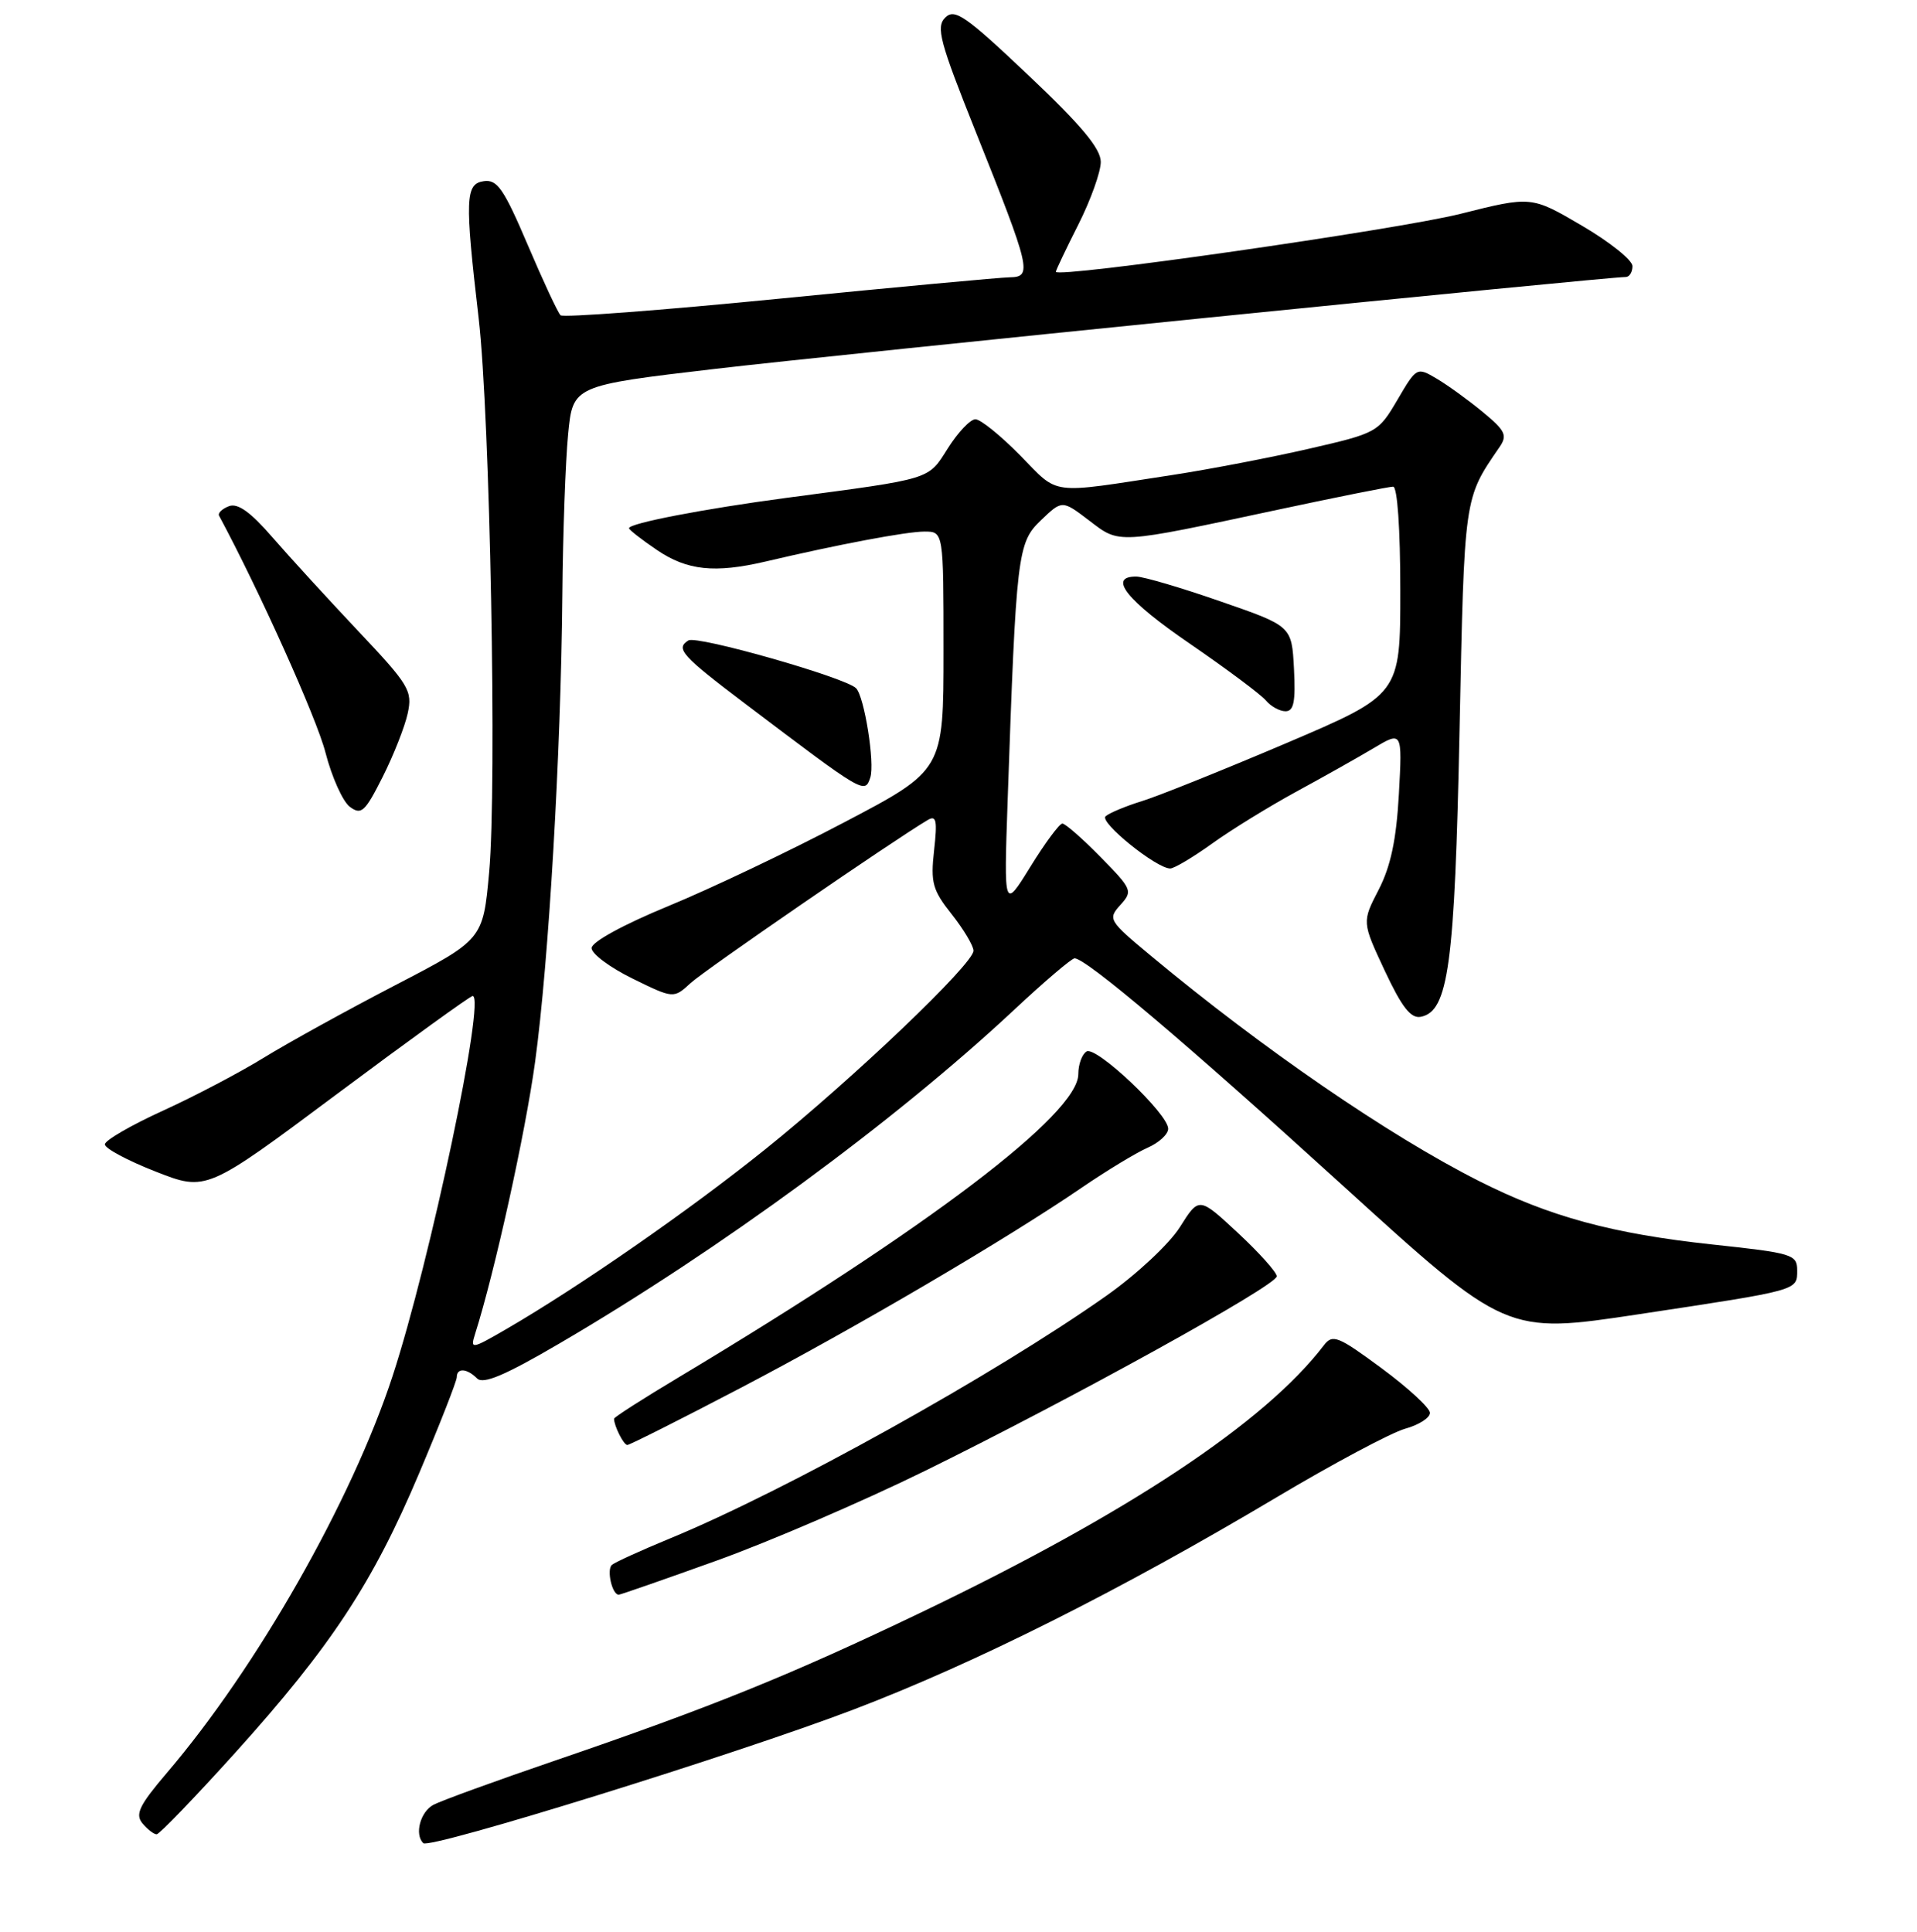 <?xml version="1.0" encoding="UTF-8" standalone="no"?>
<!DOCTYPE svg PUBLIC "-//W3C//DTD SVG 1.1//EN" "http://www.w3.org/Graphics/SVG/1.1/DTD/svg11.dtd" >
<svg xmlns="http://www.w3.org/2000/svg" xmlns:xlink="http://www.w3.org/1999/xlink" version="1.1" viewBox="0 0 256 258">
 <g >
 <path fill="currentColor"
d=" M 114.00 228.33 C 130.22 222.15 149.64 212.40 170.39 200.04 C 178.02 195.49 185.79 191.35 187.64 190.83 C 189.49 190.32 190.98 189.36 190.96 188.70 C 190.94 188.04 188.03 185.36 184.50 182.75 C 178.66 178.44 177.96 178.16 176.79 179.69 C 168.93 189.98 150.64 202.12 123.00 215.37 C 105.52 223.75 94.91 228.04 74.13 235.15 C 66.23 237.85 58.92 240.51 57.88 241.06 C 56.13 242.00 55.33 245.00 56.52 246.18 C 57.36 247.03 98.36 234.30 114.00 228.33 Z  M 31.47 234.04 C 44.23 219.87 49.78 211.44 55.97 196.78 C 58.74 190.23 61.00 184.45 61.00 183.94 C 61.00 182.67 62.36 182.76 63.71 184.11 C 64.53 184.93 67.45 183.69 74.66 179.47 C 96.10 166.93 119.42 149.82 135.31 134.99 C 139.42 131.14 143.11 128.00 143.50 128.00 C 145.04 128.00 158.46 139.37 179.33 158.36 C 201.15 178.21 201.15 178.21 218.83 175.54 C 240.38 172.28 240.00 172.39 240.00 169.65 C 240.00 167.56 239.34 167.36 228.75 166.23 C 215.33 164.79 206.94 162.51 197.50 157.74 C 185.51 151.69 168.62 140.09 153.69 127.66 C 148.05 122.97 147.92 122.75 149.61 120.88 C 151.30 119.01 151.20 118.78 146.97 114.47 C 144.56 112.01 142.26 110.00 141.87 110.00 C 141.48 110.00 139.56 112.59 137.61 115.75 C 134.06 121.50 134.06 121.50 134.56 107.00 C 135.71 73.89 135.87 72.50 139.01 69.49 C 141.84 66.78 141.84 66.78 145.44 69.52 C 149.58 72.68 148.94 72.72 170.79 68.05 C 178.64 66.37 185.51 65.00 186.04 65.00 C 186.61 65.00 187.00 70.65 187.00 78.89 C 187.00 92.77 187.00 92.77 171.75 99.27 C 163.36 102.84 154.70 106.32 152.50 107.00 C 150.30 107.68 148.11 108.60 147.64 109.03 C 146.78 109.82 154.43 116.00 156.27 116.00 C 156.80 116.00 159.32 114.50 161.87 112.67 C 164.41 110.84 169.43 107.75 173.00 105.80 C 176.57 103.86 181.25 101.23 183.38 99.96 C 187.27 97.64 187.27 97.64 186.81 106.07 C 186.47 112.15 185.72 115.71 184.11 118.83 C 181.88 123.15 181.88 123.15 184.92 129.65 C 187.20 134.52 188.41 136.07 189.73 135.81 C 193.43 135.10 194.27 128.91 194.91 97.50 C 195.56 66.06 195.48 66.67 200.26 59.70 C 201.33 58.14 201.02 57.51 198.00 55.02 C 196.07 53.43 193.31 51.43 191.85 50.57 C 189.21 49.01 189.17 49.04 186.61 53.41 C 184.06 57.75 183.89 57.85 174.79 59.94 C 169.71 61.11 161.49 62.69 156.52 63.45 C 139.90 66.00 141.52 66.21 136.24 60.83 C 133.63 58.18 130.94 56.00 130.26 56.00 C 129.58 56.00 127.93 57.74 126.59 59.86 C 123.90 64.12 124.63 63.90 105.00 66.50 C 94.04 67.96 84.00 69.89 84.00 70.55 C 84.00 70.76 85.68 72.07 87.73 73.46 C 91.76 76.20 95.45 76.59 102.24 75.00 C 112.02 72.70 121.06 71.00 123.45 71.00 C 126.00 71.00 126.00 71.00 126.00 86.93 C 126.00 102.87 126.00 102.87 112.75 109.83 C 105.46 113.67 94.89 118.70 89.25 121.02 C 83.21 123.51 79.00 125.82 79.00 126.63 C 79.00 127.40 81.46 129.23 84.48 130.71 C 89.95 133.39 89.95 133.39 92.23 131.30 C 94.13 129.55 119.39 112.18 123.90 109.52 C 125.04 108.85 125.19 109.58 124.74 113.58 C 124.26 117.89 124.53 118.88 127.10 122.12 C 128.69 124.14 130.00 126.33 130.00 126.98 C 130.00 128.75 114.01 144.00 102.18 153.52 C 92.08 161.64 77.33 171.88 67.63 177.51 C 62.94 180.23 62.79 180.25 63.45 178.15 C 66.06 169.93 70.16 151.34 71.46 141.82 C 73.28 128.50 74.91 100.61 75.10 79.50 C 75.17 71.25 75.52 61.58 75.87 58.00 C 76.50 51.50 76.50 51.50 95.50 49.27 C 111.62 47.37 214.44 37.00 217.10 37.00 C 217.60 37.00 218.00 36.35 218.00 35.54 C 218.00 34.74 214.96 32.31 211.25 30.14 C 204.50 26.18 204.50 26.18 195.00 28.57 C 186.56 30.68 141.00 37.21 141.00 36.30 C 141.00 36.10 142.35 33.27 144.00 30.00 C 145.65 26.73 147.00 22.96 147.00 21.63 C 147.00 19.85 144.40 16.73 137.33 10.05 C 128.91 2.07 127.48 1.09 126.23 2.35 C 124.97 3.61 125.49 5.57 130.32 17.65 C 137.64 35.97 137.88 36.99 134.86 37.04 C 133.56 37.06 119.68 38.35 104.00 39.90 C 88.32 41.45 75.21 42.44 74.86 42.11 C 74.50 41.77 72.53 37.54 70.47 32.70 C 67.29 25.24 66.40 23.94 64.61 24.20 C 62.14 24.55 62.06 26.54 63.92 42.50 C 65.44 55.55 66.37 104.97 65.32 116.50 C 64.50 125.50 64.50 125.50 52.78 131.59 C 46.33 134.94 38.45 139.29 35.25 141.26 C 32.06 143.23 25.97 146.43 21.72 148.37 C 17.48 150.30 14.00 152.32 14.00 152.85 C 14.00 153.39 17.05 155.02 20.78 156.48 C 27.56 159.14 27.56 159.14 45.03 146.10 C 54.64 138.93 62.78 133.05 63.11 133.03 C 64.92 132.94 57.45 168.44 52.43 183.78 C 46.99 200.41 34.33 222.68 22.30 236.78 C 18.60 241.12 18.02 242.32 19.02 243.53 C 19.69 244.34 20.55 245.00 20.92 245.00 C 21.28 245.00 26.03 240.07 31.47 234.04 Z  M 95.77 208.42 C 102.77 205.90 115.25 200.52 123.50 196.47 C 143.23 186.77 170.50 171.69 170.50 170.47 C 170.50 169.94 168.17 167.33 165.31 164.67 C 160.12 159.84 160.12 159.84 157.57 163.89 C 156.15 166.14 151.80 170.21 147.76 173.06 C 132.82 183.60 104.96 199.10 89.50 205.47 C 85.65 207.06 82.15 208.65 81.72 209.01 C 80.98 209.63 81.74 213.00 82.62 213.00 C 82.85 213.00 88.76 210.94 95.77 208.42 Z  M 98.92 185.37 C 114.24 177.35 134.38 165.53 144.50 158.60 C 147.80 156.35 151.74 153.96 153.25 153.30 C 154.76 152.64 156.00 151.50 156.00 150.76 C 156.00 148.77 146.37 139.66 145.10 140.44 C 144.49 140.81 144.00 142.17 144.00 143.46 C 144.00 148.78 124.03 163.94 90.75 183.89 C 85.94 186.77 82.00 189.29 82.00 189.49 C 82.00 190.45 83.28 193.00 83.77 193.00 C 84.08 193.00 90.90 189.57 98.92 185.37 Z  M 54.45 95.27 C 55.10 92.26 54.64 91.49 47.82 84.27 C 43.79 79.99 38.63 74.36 36.36 71.74 C 33.45 68.38 31.74 67.16 30.57 67.61 C 29.66 67.96 29.07 68.53 29.25 68.87 C 34.63 78.89 42.30 95.95 43.46 100.50 C 44.31 103.80 45.78 107.07 46.73 107.77 C 48.25 108.90 48.75 108.44 51.10 103.77 C 52.56 100.87 54.07 97.04 54.45 95.27 Z  M 116.22 103.85 C 116.85 101.95 115.43 93.03 114.32 91.92 C 112.88 90.48 93.07 84.84 91.93 85.54 C 90.18 86.63 91.01 87.56 99.55 94.02 C 115.44 106.05 115.48 106.07 116.22 103.85 Z  M 172.80 89.31 C 172.50 83.62 172.50 83.62 163.00 80.33 C 157.78 78.51 152.71 77.02 151.75 77.01 C 147.88 76.98 150.45 80.20 158.93 86.00 C 163.84 89.37 168.39 92.77 169.05 93.56 C 169.71 94.35 170.89 95.00 171.67 95.00 C 172.78 95.00 173.03 93.71 172.80 89.31 Z "/>
</g>
</svg>